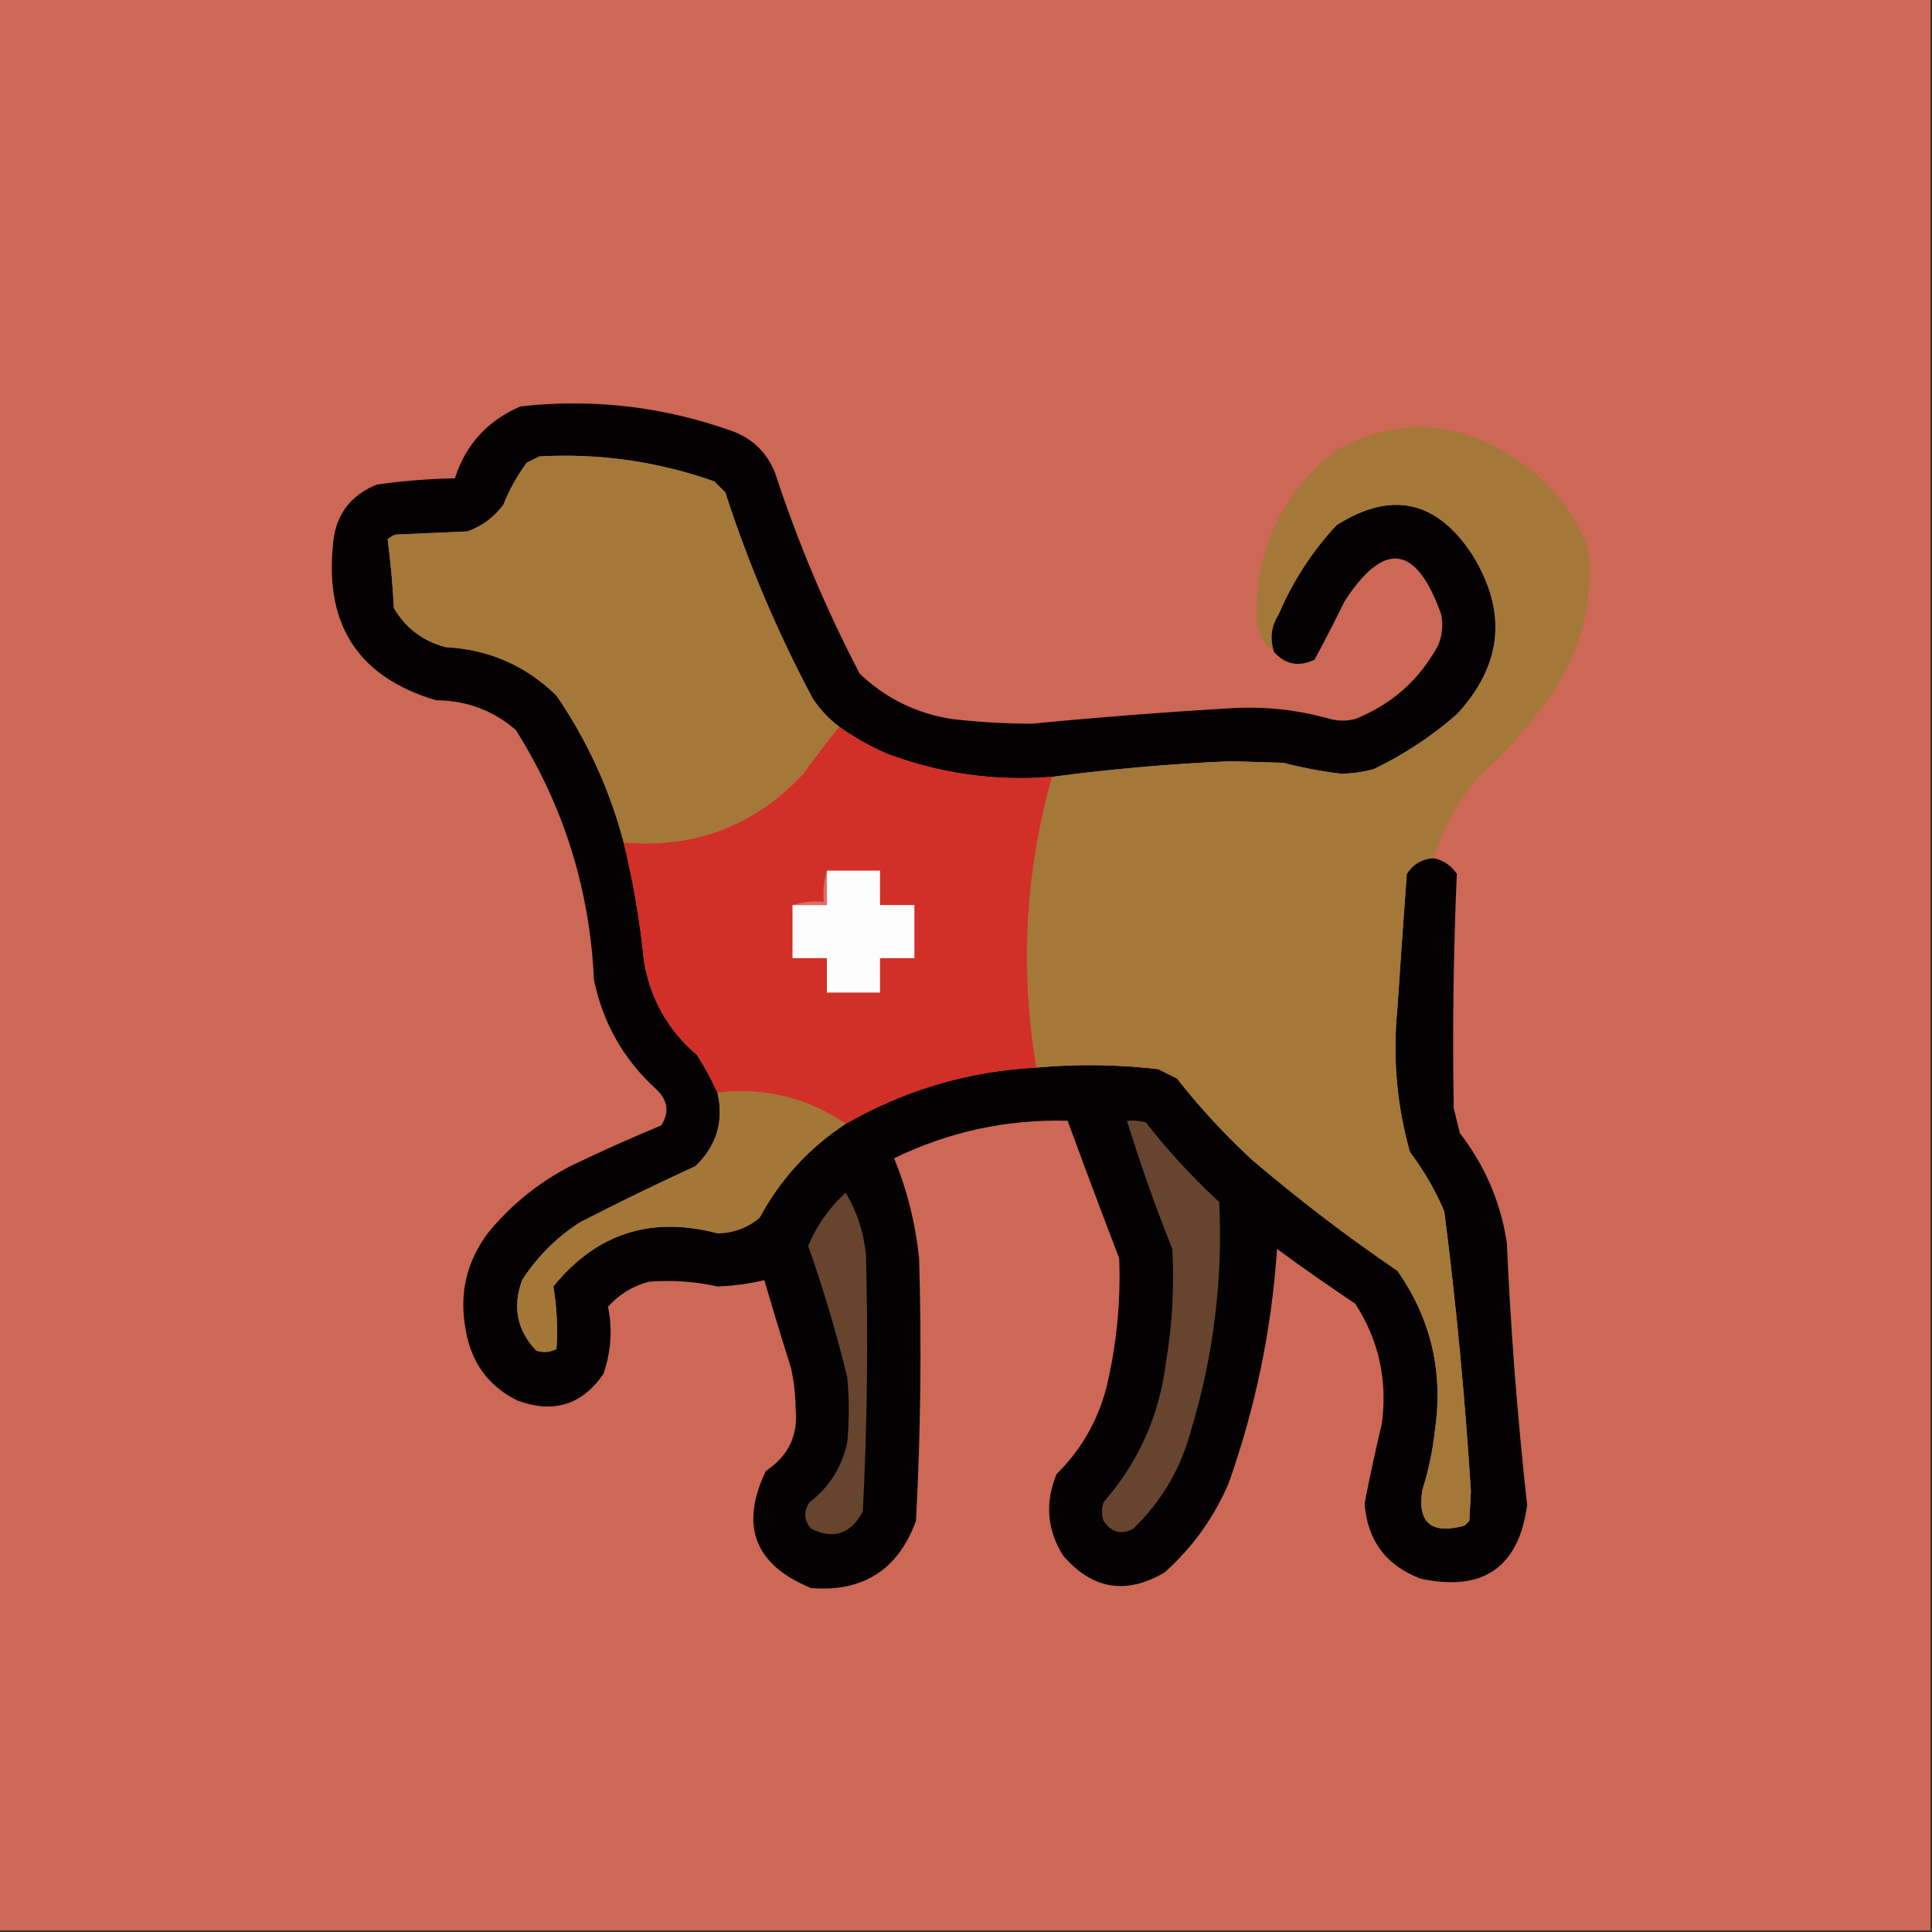 <?xml version="1.0" encoding="UTF-8"?>
<!DOCTYPE svg PUBLIC "-//W3C//DTD SVG 1.1//EN" "http://www.w3.org/Graphics/SVG/1.1/DTD/svg11.dtd">
<svg xmlns="http://www.w3.org/2000/svg" version="1.1" width="618px" height="618px" style="shape-rendering:geometricPrecision; text-rendering:geometricPrecision; image-rendering:optimizeQuality; fill-rule:evenodd; clip-rule:evenodd" xmlns:xlink="http://www.w3.org/1999/xlink">
<rect width="100%" height="100%" fill="#333333" stroke="none"/>
<g><path style="opacity:1" fill="#cd6756" d="M -0.5,-0.5 C 205.5,-0.5 411.5,-0.5 617.5,-0.5C 617.5,205.5 617.5,411.5 617.5,617.5C 411.5,617.5 205.5,617.5 -0.5,617.5C -0.5,411.5 -0.5,205.5 -0.5,-0.5 Z"/></g>
<g><path style="opacity:1" fill="#030101" d="M 407.5,208.5 C 406.101,204.312 406.601,200.312 409,196.5C 413.548,185.892 419.715,176.392 427.5,168C 445.089,156.855 459.589,160.022 471,177.5C 482.262,195.756 480.596,212.756 466,228.5C 457.98,235.512 449.147,241.345 439.5,246C 436.07,246.956 432.57,247.456 429,247.5C 422.746,246.747 416.579,245.581 410.5,244C 404.833,243.833 399.167,243.667 393.5,243.5C 374.411,244.323 355.411,245.99 336.5,248.5C 318.255,249.965 300.588,247.465 283.5,241C 278.148,238.661 273.148,235.828 268.5,232.5C 265.196,230.027 262.362,227.027 260,223.5C 248.718,202.317 239.384,180.317 232,157.5C 230.833,156.333 229.667,155.167 228.5,154C 210.36,147.599 191.693,144.932 172.5,146C 171.167,146.667 169.833,147.333 168.5,148C 165.445,152.135 162.945,156.635 161,161.5C 158.011,165.491 154.178,168.324 149.5,170C 141.833,170.333 134.167,170.667 126.5,171C 125.584,171.374 124.75,171.874 124,172.5C 124.947,179.74 125.614,187.074 126,194.5C 129.721,200.872 135.221,205.039 142.5,207C 156.356,207.723 168.19,212.89 178,222.5C 187.873,236.914 195.04,252.581 199.5,269.5C 202.547,281.993 204.714,294.66 206,307.5C 208.049,319.603 213.716,329.603 223,337.5C 225.433,341.367 227.6,345.367 229.5,349.5C 231.597,358.606 229.263,366.44 222.5,373C 210.044,378.728 197.711,384.728 185.5,391C 178,395.833 171.833,402 167,409.5C 163.894,418.036 165.394,425.536 171.5,432C 173.769,432.758 175.936,432.591 178,431.5C 178.444,424.745 178.111,418.078 177,411.5C 190.741,394.56 208.241,388.894 229.5,394.5C 234.627,394.43 239.127,392.763 243,389.5C 249.667,377.133 258.834,367.133 270.5,359.5C 289.364,348.658 309.697,342.658 331.5,341.5C 344.449,340.316 357.449,340.483 370.5,342C 372.5,343 374.5,344 376.5,345C 383.764,354.267 391.764,362.934 400.5,371C 415.37,383.682 430.87,395.515 447,406.5C 457.738,421.843 461.738,438.843 459,457.5C 458.306,463.971 456.973,470.304 455,476.5C 453.28,487.1 457.78,490.934 468.5,488C 469,487.5 469.5,487 470,486.5C 470.167,483.333 470.333,480.167 470.5,477C 468.624,447.027 465.791,417.194 462,387.5C 459.091,380.676 455.424,374.342 451,368.5C 446.77,353.449 445.437,338.116 447,322.5C 447.947,308.16 448.947,293.827 450,279.5C 452.029,276.404 454.862,274.738 458.5,274.5C 461.643,275.134 464.143,276.8 466,279.5C 464.917,304.479 464.584,329.479 465,354.5C 465.667,357.167 466.333,359.833 467,362.5C 475.003,372.843 480.003,384.51 482,397.5C 483.234,425.57 485.4,453.57 488.5,481.5C 485.744,501.398 474.41,509.231 454.5,505C 443.412,500.827 437.412,492.827 436.5,481C 438.132,472.443 439.965,463.943 442,455.5C 443.904,441.563 441.071,428.73 433.5,417C 425.028,411.361 416.695,405.528 408.5,399.5C 406.768,425.231 401.601,450.231 393,474.5C 388.225,485.576 381.392,495.076 372.5,503C 360.158,510.257 349.325,508.424 340,497.5C 334.884,489.219 334.217,480.552 338,471.5C 345.922,463.656 351.256,454.323 354,443.5C 357.197,430.003 358.53,416.336 358,402.5C 352.402,387.872 346.902,373.205 341.5,358.5C 322.055,357.985 303.555,361.985 286,370.5C 290.174,380.674 292.84,391.341 294,402.5C 294.831,430.516 294.497,458.516 293,486.5C 287.291,502.108 276.124,509.274 259.5,508C 241.386,500.608 236.552,488.108 245,470.5C 252.211,465.745 255.378,459.078 254.5,450.5C 254.455,446.111 253.955,441.777 253,437.5C 250.065,428.194 247.231,418.861 244.5,409.5C 239.576,410.646 234.576,411.313 229.5,411.5C 222.253,409.896 214.919,409.396 207.5,410C 202.273,411.436 197.939,414.103 194.5,418C 195.962,425.287 195.462,432.454 193,439.5C 186.191,449.411 177.024,452.244 165.5,448C 156.245,443.391 150.745,435.891 149,425.5C 146.798,414.113 149.132,403.78 156,394.5C 163.335,385.499 172.168,378.333 182.5,373C 192.048,368.392 201.715,364.059 211.5,360C 214.181,355.854 213.681,352.021 210,348.5C 199.572,339.051 192.906,327.385 190,313.5C 188.687,284.565 180.354,257.899 165,233.5C 157.751,227.22 149.251,224.053 139.5,224C 114.932,216.729 103.932,200.229 106.5,174.5C 107.117,165.102 111.784,158.602 120.5,155C 128.782,153.836 137.116,153.169 145.5,153C 149.012,142.154 156.012,134.488 166.5,130C 189.767,127.408 212.434,130.075 234.5,138C 241,140.5 245.5,145 248,151.5C 255.245,173.567 264.245,194.9 275,215.5C 283.271,223.376 293.104,228.21 304.5,230C 312.969,230.984 321.469,231.484 330,231.5C 351.459,229.431 372.959,227.764 394.5,226.5C 405.047,225.946 415.381,227.113 425.5,230C 428.167,230.667 430.833,230.667 433.5,230C 445.162,225.337 453.995,217.504 460,206.5C 461.368,203.262 461.701,199.928 461,196.5C 453.025,174.128 442.692,172.795 430,192.5C 426.946,198.776 423.779,204.943 420.5,211C 415.498,213.433 411.165,212.599 407.5,208.5 Z"/></g>
<g><path style="opacity:1" fill="#a47838" d="M 458.5,274.5 C 454.862,274.738 452.029,276.404 450,279.5C 448.947,293.827 447.947,308.16 447,322.5C 445.437,338.116 446.77,353.449 451,368.5C 455.424,374.342 459.091,380.676 462,387.5C 465.791,417.194 468.624,447.027 470.5,477C 470.333,480.167 470.167,483.333 470,486.5C 469.5,487 469,487.5 468.5,488C 457.78,490.934 453.28,487.1 455,476.5C 456.973,470.304 458.306,463.971 459,457.5C 461.738,438.843 457.738,421.843 447,406.5C 430.87,395.515 415.37,383.682 400.5,371C 391.764,362.934 383.764,354.267 376.5,345C 374.5,344 372.5,343 370.5,342C 357.449,340.483 344.449,340.316 331.5,341.5C 326.217,310.099 327.884,279.099 336.5,248.5C 355.411,245.99 374.411,244.323 393.5,243.5C 399.167,243.667 404.833,243.833 410.5,244C 416.579,245.581 422.746,246.747 429,247.5C 432.57,247.456 436.07,246.956 439.5,246C 449.147,241.345 457.98,235.512 466,228.5C 480.596,212.756 482.262,195.756 471,177.5C 459.589,160.022 445.089,156.855 427.5,168C 419.715,176.392 413.548,185.892 409,196.5C 406.601,200.312 406.101,204.312 407.5,208.5C 404.676,206.2 402.843,203.2 402,199.5C 401.055,176.672 409.555,158.172 427.5,144C 446.468,133.61 465.135,134.276 483.5,146C 494.907,153.08 503.074,162.913 508,175.5C 509.881,194.523 504.881,211.523 493,226.5C 487.015,234.483 480.348,241.817 473,248.5C 466.349,256.134 461.515,264.801 458.5,274.5 Z"/></g>
<g><path style="opacity:1" fill="#a47838" d="M 268.5,232.5 C 264.53,237.315 260.697,242.315 257,247.5C 241.475,264.178 222.308,271.511 199.5,269.5C 195.04,252.581 187.873,236.914 178,222.5C 168.19,212.89 156.356,207.723 142.5,207C 135.221,205.039 129.721,200.872 126,194.5C 125.614,187.074 124.947,179.74 124,172.5C 124.75,171.874 125.584,171.374 126.5,171C 134.167,170.667 141.833,170.333 149.5,170C 154.178,168.324 158.011,165.491 161,161.5C 162.945,156.635 165.445,152.135 168.5,148C 169.833,147.333 171.167,146.667 172.5,146C 191.693,144.932 210.36,147.599 228.5,154C 229.667,155.167 230.833,156.333 232,157.5C 239.384,180.317 248.718,202.317 260,223.5C 262.362,227.027 265.196,230.027 268.5,232.5 Z"/></g>
<g><path style="opacity:1" fill="#d12f27" d="M 268.5,232.5 C 273.148,235.828 278.148,238.661 283.5,241C 300.588,247.465 318.255,249.965 336.5,248.5C 327.884,279.099 326.217,310.099 331.5,341.5C 309.697,342.658 289.364,348.658 270.5,359.5C 258.194,351.101 244.528,347.767 229.5,349.5C 227.6,345.367 225.433,341.367 223,337.5C 213.716,329.603 208.049,319.603 206,307.5C 204.714,294.66 202.547,281.993 199.5,269.5C 222.308,271.511 241.475,264.178 257,247.5C 260.697,242.315 264.53,237.315 268.5,232.5 Z"/></g>
<g><path style="opacity:1" fill="#fefdfd" d="M 264.5,278.5 C 270.167,278.5 275.833,278.5 281.5,278.5C 281.5,282.167 281.5,285.833 281.5,289.5C 285.167,289.5 288.833,289.5 292.5,289.5C 292.5,295.167 292.5,300.833 292.5,306.5C 288.833,306.5 285.167,306.5 281.5,306.5C 281.5,310.167 281.5,313.833 281.5,317.5C 275.833,317.5 270.167,317.5 264.5,317.5C 264.5,313.833 264.5,310.167 264.5,306.5C 260.833,306.5 257.167,306.5 253.5,306.5C 253.5,300.833 253.5,295.167 253.5,289.5C 257.167,289.5 260.833,289.5 264.5,289.5C 264.5,285.833 264.5,282.167 264.5,278.5 Z"/></g>
<g><path style="opacity:1" fill="#df6d67" d="M 264.5,278.5 C 264.5,282.167 264.5,285.833 264.5,289.5C 260.833,289.5 257.167,289.5 253.5,289.5C 256.625,288.521 259.958,288.187 263.5,288.5C 263.187,284.958 263.521,281.625 264.5,278.5 Z"/></g>
<g><path style="opacity:1" fill="#a27738" d="M 229.5,349.5 C 244.528,347.767 258.194,351.101 270.5,359.5C 258.834,367.133 249.667,377.133 243,389.5C 239.127,392.763 234.627,394.43 229.5,394.5C 208.241,388.894 190.741,394.56 177,411.5C 178.111,418.078 178.444,424.745 178,431.5C 175.936,432.591 173.769,432.758 171.5,432C 165.394,425.536 163.894,418.036 167,409.5C 171.833,402 178,395.833 185.5,391C 197.711,384.728 210.044,378.728 222.5,373C 229.263,366.44 231.597,358.606 229.5,349.5 Z"/></g>
<g><path style="opacity:1" fill="#67442e" d="M 360.5,358.5 C 362.527,358.338 364.527,358.505 366.5,359C 373.597,368.1 381.431,376.6 390,384.5C 391.184,409.359 388.184,433.692 381,457.5C 377.72,469.761 371.554,480.261 362.5,489C 358.698,491.035 355.531,490.202 353,486.5C 352.333,484.5 352.333,482.5 353,480.5C 364.245,467.665 370.912,452.665 373,435.5C 374.993,423.564 375.66,411.564 375,399.5C 369.588,386.016 364.755,372.349 360.5,358.5 Z"/></g>
<g><path style="opacity:1" fill="#67442d" d="M 270.5,381.5 C 274.124,387.543 276.291,394.21 277,401.5C 277.724,428.846 277.391,456.179 276,483.5C 272.107,490.716 266.607,492.549 259.5,489C 257.114,486.293 256.948,483.46 259,480.5C 265.246,475.695 269.246,469.362 271,461.5C 271.667,454.5 271.667,447.5 271,440.5C 267.543,426.296 263.377,412.296 258.5,398.5C 261.267,391.967 265.267,386.3 270.5,381.5 Z"/></g>
</svg>
